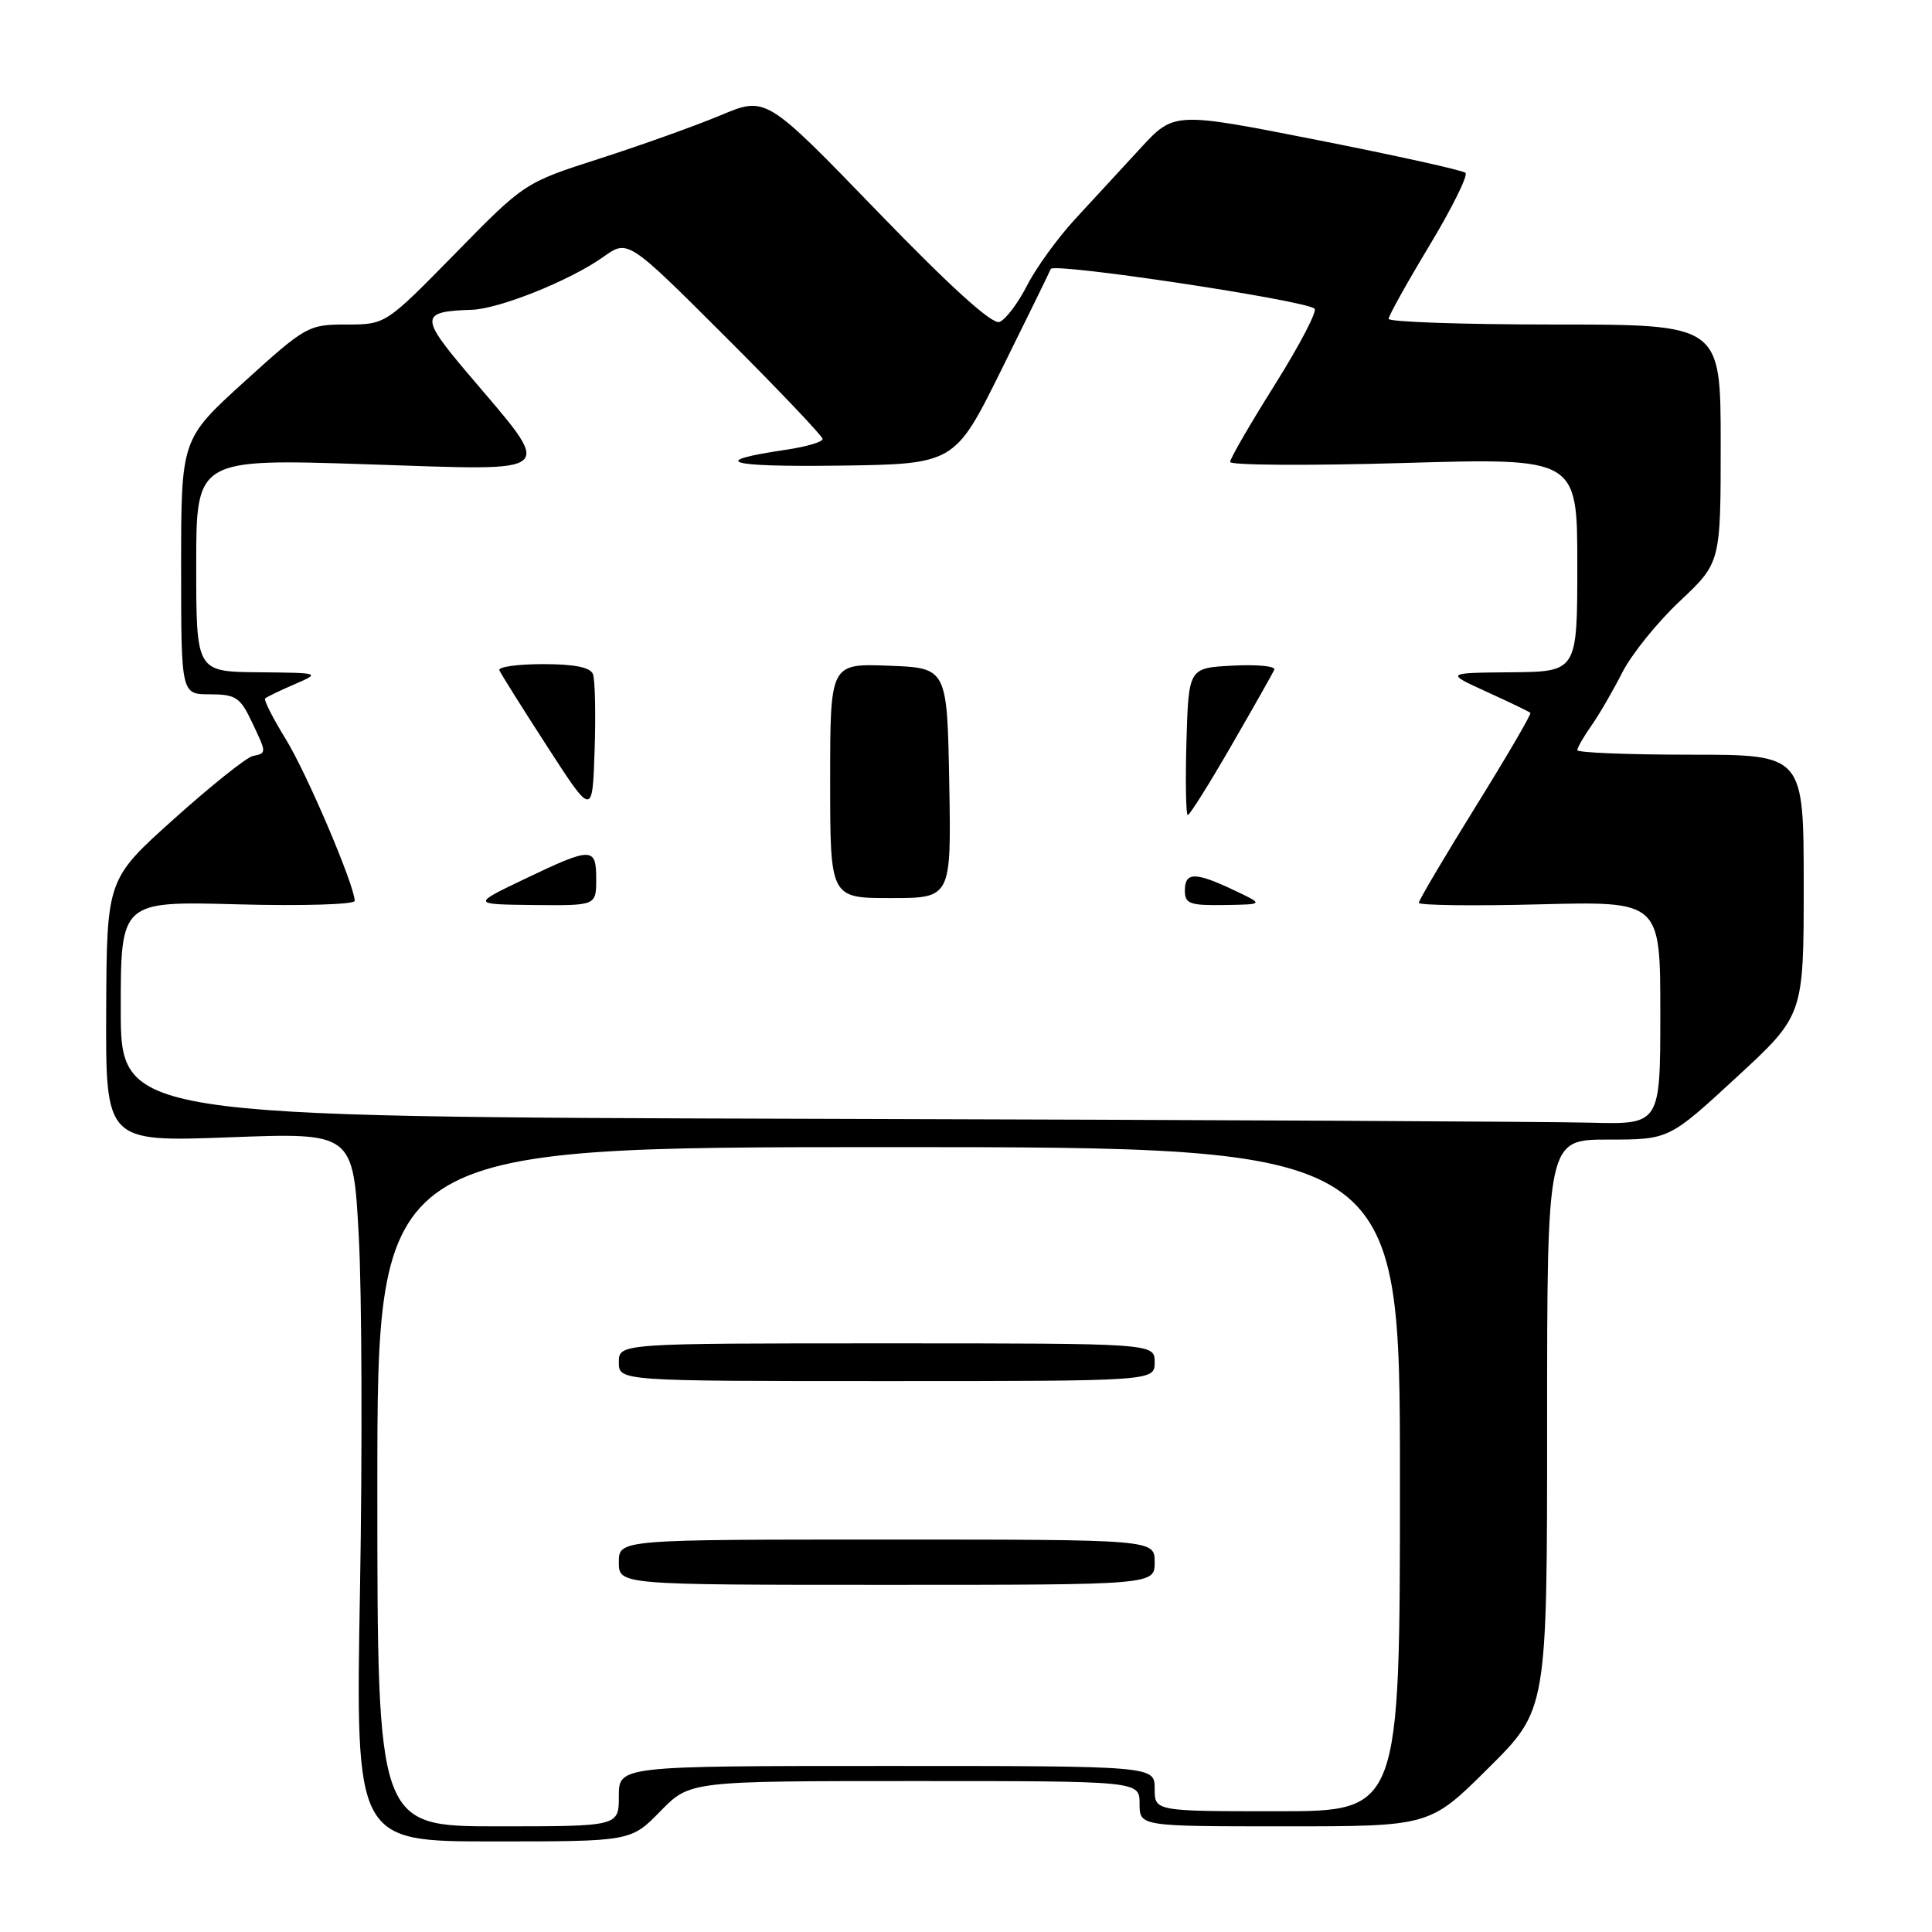 <?xml version="1.0" encoding="UTF-8" standalone="no"?>
<!DOCTYPE svg PUBLIC "-//W3C//DTD SVG 1.1//EN" "http://www.w3.org/Graphics/SVG/1.1/DTD/svg11.dtd" >
<svg xmlns="http://www.w3.org/2000/svg" xmlns:xlink="http://www.w3.org/1999/xlink" version="1.1" viewBox="0 0 256 256">
 <g >
 <path fill="currentColor"
d=" M 87.50 240.00 C 91.41 236.00 91.41 236.00 121.20 236.00 C 151.00 236.00 151.00 236.00 151.00 239.00 C 151.00 242.00 151.00 242.00 170.23 242.00 C 189.46 242.00 189.46 242.00 197.23 234.27 C 205.00 226.55 205.00 226.55 205.00 188.77 C 205.00 151.00 205.00 151.00 213.07 151.00 C 221.15 151.00 221.15 151.00 230.07 142.77 C 239.00 134.54 239.00 134.54 239.00 117.27 C 239.00 100.00 239.00 100.00 224.00 100.00 C 215.75 100.00 209.00 99.73 209.00 99.40 C 209.00 99.08 209.84 97.61 210.87 96.15 C 211.90 94.69 213.73 91.53 214.95 89.13 C 216.17 86.72 219.60 82.46 222.58 79.66 C 228.00 74.56 228.00 74.56 228.00 58.78 C 228.00 43.00 228.00 43.00 206.00 43.00 C 193.90 43.00 184.00 42.66 184.00 42.25 C 184.00 41.84 186.45 37.45 189.43 32.50 C 192.41 27.55 194.55 23.23 194.18 22.90 C 193.80 22.56 184.97 20.61 174.54 18.55 C 155.57 14.81 155.57 14.81 151.10 19.66 C 148.65 22.32 144.75 26.55 142.44 29.05 C 140.14 31.55 137.27 35.51 136.08 37.85 C 134.89 40.18 133.25 42.35 132.44 42.66 C 131.47 43.03 126.00 38.08 116.24 27.99 C 101.50 12.75 101.50 12.75 95.50 15.27 C 92.20 16.65 85.00 19.23 79.50 21.00 C 69.50 24.21 69.50 24.21 60.30 33.61 C 51.09 43.00 51.09 43.00 45.91 43.00 C 40.86 43.00 40.52 43.19 32.36 50.59 C 24.00 58.19 24.00 58.19 24.00 75.09 C 24.00 92.00 24.00 92.00 27.81 92.00 C 31.20 92.00 31.82 92.40 33.31 95.53 C 35.36 99.83 35.36 99.78 33.49 100.18 C 32.67 100.35 27.97 104.10 23.07 108.50 C 14.15 116.50 14.15 116.50 14.07 133.91 C 14.00 151.31 14.00 151.31 30.40 150.70 C 46.80 150.08 46.80 150.08 47.54 163.79 C 47.95 171.33 48.02 192.46 47.70 210.75 C 47.11 244.00 47.11 244.00 65.35 244.00 C 83.59 244.00 83.59 244.00 87.50 240.00 Z  M 50.00 197.00 C 50.00 152.00 50.00 152.00 117.75 152.00 C 185.50 152.00 185.50 152.00 185.50 196.00 C 185.50 240.00 185.50 240.00 169.25 240.00 C 153.00 240.00 153.00 240.00 153.00 237.00 C 153.00 234.00 153.00 234.00 117.50 234.00 C 82.00 234.00 82.00 234.00 82.00 238.00 C 82.00 242.00 82.00 242.00 66.00 242.00 C 50.00 242.00 50.00 242.00 50.00 197.00 Z  M 153.00 207.00 C 153.00 204.00 153.00 204.00 117.50 204.00 C 82.00 204.00 82.00 204.00 82.00 207.00 C 82.00 210.00 82.00 210.00 117.50 210.00 C 153.00 210.00 153.00 210.00 153.00 207.00 Z  M 153.00 180.50 C 153.00 178.00 153.00 178.00 117.50 178.00 C 82.00 178.00 82.00 178.00 82.00 180.50 C 82.00 183.00 82.00 183.00 117.50 183.00 C 153.00 183.00 153.00 183.00 153.00 180.50 Z  M 108.75 148.25 C 16.00 147.99 16.00 147.99 16.00 133.70 C 16.00 119.41 16.00 119.41 31.50 119.83 C 40.02 120.06 47.00 119.85 47.00 119.37 C 46.98 117.31 40.67 102.49 37.85 97.91 C 36.15 95.15 34.93 92.74 35.13 92.55 C 35.34 92.35 37.08 91.51 39.00 90.68 C 42.50 89.16 42.50 89.16 34.25 89.08 C 26.00 89.00 26.00 89.00 26.00 74.89 C 26.00 60.78 26.00 60.78 48.63 61.52 C 74.52 62.36 73.60 63.20 61.89 49.37 C 55.64 41.99 55.69 41.26 62.50 41.05 C 66.17 40.93 75.57 37.16 79.96 34.03 C 83.20 31.72 83.20 31.72 96.10 44.60 C 103.19 51.68 109.00 57.79 109.00 58.17 C 109.00 58.56 106.86 59.19 104.25 59.58 C 93.76 61.12 96.20 61.89 111.00 61.70 C 126.50 61.50 126.50 61.50 132.69 49.00 C 136.10 42.12 139.04 36.11 139.23 35.64 C 139.58 34.76 172.92 39.78 174.19 40.90 C 174.56 41.23 172.20 45.75 168.94 50.95 C 165.67 56.15 163.00 60.76 163.00 61.21 C 163.00 61.65 173.35 61.72 186.00 61.35 C 209.00 60.68 209.00 60.68 209.00 74.84 C 209.00 89.00 209.00 89.00 200.25 89.08 C 191.50 89.16 191.50 89.16 197.00 91.67 C 200.03 93.05 202.63 94.30 202.78 94.46 C 202.94 94.61 199.68 100.20 195.53 106.88 C 191.39 113.56 188.00 119.29 188.00 119.63 C 188.00 119.96 195.20 120.06 204.00 119.83 C 220.00 119.42 220.00 119.42 220.00 134.21 C 220.00 149.00 220.00 149.00 210.75 148.76 C 205.66 148.62 159.76 148.39 108.75 148.25 Z  M 79.00 116.50 C 79.00 112.20 78.45 112.20 69.50 116.48 C 62.50 119.83 62.50 119.83 70.75 119.92 C 79.00 120.00 79.00 120.00 79.00 116.50 Z  M 163.50 117.95 C 158.37 115.52 157.00 115.53 157.00 118.00 C 157.00 119.76 157.64 119.99 162.25 119.92 C 167.50 119.84 167.50 119.84 163.50 117.95 Z  M 125.78 103.75 C 125.50 88.50 125.50 88.50 117.75 88.21 C 110.00 87.92 110.00 87.92 110.00 103.46 C 110.00 119.00 110.00 119.00 118.03 119.00 C 126.05 119.00 126.05 119.00 125.78 103.75 Z  M 78.57 89.33 C 78.23 88.42 76.11 88.00 71.95 88.00 C 68.58 88.00 65.98 88.37 66.17 88.81 C 66.35 89.26 69.20 93.80 72.50 98.90 C 78.50 108.18 78.50 108.18 78.79 99.42 C 78.95 94.60 78.85 90.06 78.57 89.33 Z  M 163.17 98.78 C 166.10 93.71 168.66 89.19 168.85 88.73 C 169.04 88.27 166.57 88.03 163.35 88.20 C 157.50 88.50 157.50 88.50 157.21 98.25 C 157.06 103.61 157.14 108.00 157.39 108.00 C 157.64 108.00 160.25 103.85 163.17 98.78 Z "/>
</g>
</svg>